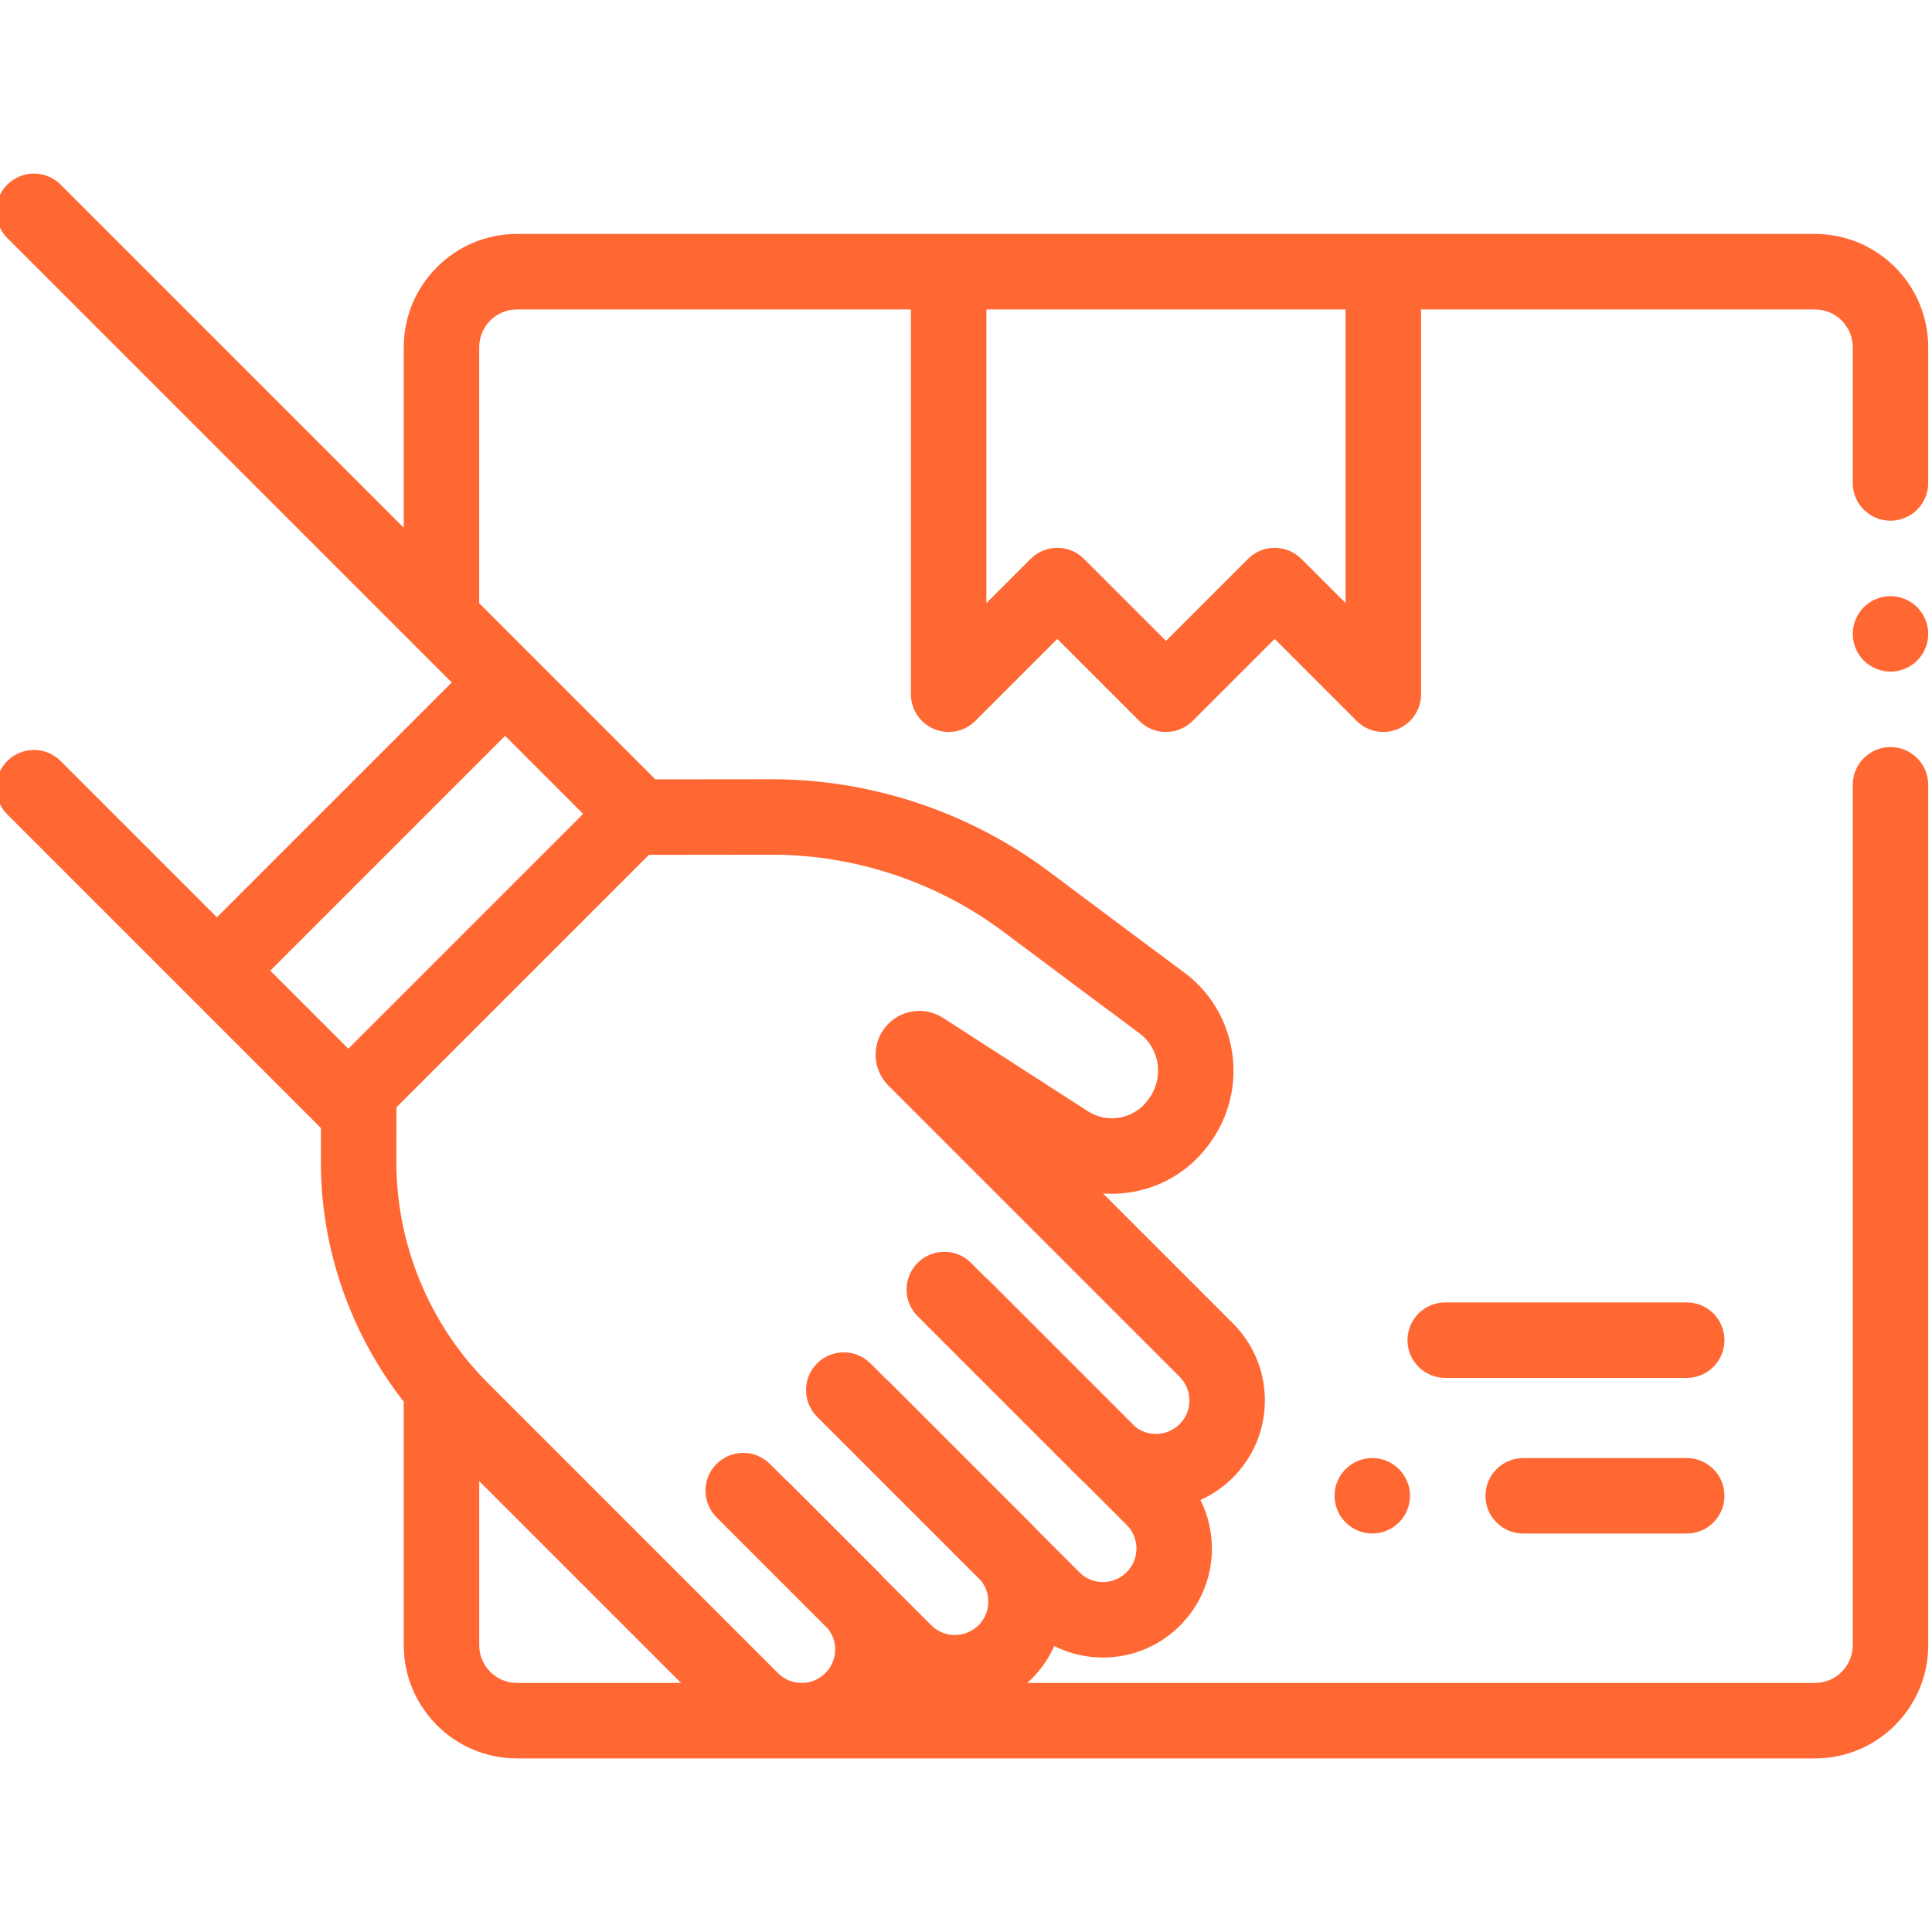 <svg height="511pt" viewBox="1 -45 512 511" width="511pt" xmlns="http://www.w3.org/2000/svg">
    <path d="m482 16.5h-344c-16.543 0-30 13.457-30 30v47.855l-90.93-90.926c-3.902-3.906-10.234-3.906-14.141 0-3.906 3.902-3.906 10.234 0 14.141l117.789 117.789-62.234 62.234-41.414-41.414c-3.902-3.902-10.234-3.902-14.141 0-3.906 3.906-3.906 10.238 0 14.145l83.125 83.125-.012 9c-.035 22.969 7.863 45.52 21.957 63.508v64.543c0 16.543 13.457 30 30 30h344c16.543 0 30-13.457 30-30v-228.012c0-5.523-4.477-10-10-10s-10 4.477-10 10v228.012c0 5.512-4.484 10-10 10h-208.77c.418-.371.828-.754 1.23-1.156 2.562-2.562 4.535-5.492 5.93-8.621 3.957 1.98 8.348 3.035 12.902 3.035 7.711 0 14.961-3.004 20.418-8.457 5.453-5.449 8.457-12.703 8.457-20.414 0-4.551-1.055-8.938-3.031-12.891 3.168-1.422 6.086-3.414 8.613-5.941 5.453-5.453 8.457-12.707 8.457-20.418 0-7.715-3.004-14.965-8.457-20.418l-34.441-34.441c10.605.773 21.332-3.789 28.016-12.922l.328-.449c10.477-14.324 7.449-34.566-6.75-45.121-8.957-6.656-21.09-15.711-36.062-26.918-21.004-15.711-47.008-24.359-73.238-24.359-.043 0-.086 0-.133 0l-30.785.031-46.684-46.684v-67.855c0-5.516 4.484-10 10-10h104.398v101.977c0 4.047 2.438 7.691 6.176 9.238 3.734 1.551 8.035.695 10.895-2.164l21.73-21.73 21.73 21.727c3.902 3.906 10.234 3.906 14.141 0l21.73-21.727 21.727 21.727c1.914 1.914 4.473 2.93 7.074 2.93 1.289 0 2.59-.25 3.824-.762 3.738-1.547 6.176-5.191 6.176-9.238v-101.977h104.398c5.516 0 10 4.484 10 10v35.988c0 5.523 4.477 10 10 10s10-4.477 10-10v-35.988c0-16.543-13.457-30-30-30zm-354 374v-43.492l32.676 32.676c.004.004.008.008.008.008l20.809 20.809h-43.492c-5.516 0-10-4.488-10-10zm77.492-209.496h.109c21.938 0 43.688 7.238 61.254 20.379 14.992 11.215 27.145 20.285 36.117 26.953 5.414 4.027 6.555 11.77 2.539 17.258l-.328.449c-3.68 5.027-10.664 6.32-15.898 2.945l-38.375-24.738c-4.992-3.215-11.57-2.156-15.297 2.469-3.73 4.621-3.375 11.273.824 15.473l77.172 77.172c1.676 1.676 2.598 3.902 2.598 6.273 0 2.371-.922 4.598-2.598 6.273-1.676 1.676-3.906 2.602-6.277 2.602-2.016 0-3.93-.676-5.488-1.91l-38.73-38.73c-.266-.266-.547-.512-.836-.742l-3.957-3.957c-3.906-3.902-10.238-3.906-14.145 0-3.902 3.902-3.902 10.234 0 14.141l42.742 42.742c.441.441.902.863 1.367 1.273l11.285 11.285c1.676 1.676 2.598 3.902 2.598 6.273 0 2.371-.922 4.598-2.598 6.273-1.676 1.676-3.906 2.602-6.277 2.602-2.367 0-4.598-.926-6.273-2.602l-11.289-11.289c-.406-.461-.824-.918-1.27-1.363l-37.992-37.992c-.27-.266-.551-.512-.84-.742l-3.957-3.957c-3.902-3.906-10.234-3.906-14.141 0-3.906 3.902-3.906 10.234 0 14.141l43.477 43.477c2.746 3.48 2.523 8.559-.688 11.77-3.461 3.457-9.09 3.457-12.551 0l-12.625-12.625c-.41-.469-.832-.926-1.273-1.367l-24.047-24.051c-.27-.266-.551-.512-.84-.742l-3.957-3.957c-3.902-3.906-10.234-3.906-14.141 0s-3.906 10.238 0 14.145l29.531 29.531c1.234 1.559 1.91 3.473 1.91 5.488 0 2.371-.922 4.602-2.602 6.277-1.676 1.676-3.902 2.598-6.273 2.598s-4.598-.922-6.273-2.598l-52.379-52.379c-.004-.004-.008-.008-.008-.012l-24.59-24.586c-15.383-15.387-24.191-36.688-24.16-58.441l.023-14.535 66.906-66.906zm-112.184 51.414-20.684-20.68 62.234-62.238 20.684 20.684zm264.293-118.082-11.73-11.73c-3.906-3.902-10.238-3.902-14.141 0l-21.73 21.73-21.73-21.73c-1.953-1.953-4.512-2.93-7.07-2.93-2.559 0-5.117.977-7.07 2.93l-11.73 11.73v-77.836h95.203zm0 0" fill="#ff6733"/>
    <path d="m448 299.656h-64c-5.523 0-10 4.477-10 10s4.477 10 10 10h64c5.523 0 10-4.477 10-10s-4.477-10-10-10zm0 0" fill="#ff6733"/>
    <path d="m448 340.902h-43.332c-5.523 0-10 4.477-10 10 0 5.52 4.477 10 10 10h43.332c5.523 0 10-4.48 10-10 0-5.523-4.477-10-10-10zm0 0" fill="#ff6733"/>
    <path d="m364.668 340.898c-2.637 0-5.207 1.07-7.066 2.93-1.871 1.859-2.934 4.441-2.934 7.07 0 2.633 1.062 5.211 2.934 7.07 1.859 1.859 4.438 2.93 7.066 2.93 2.633 0 5.211-1.07 7.07-2.93 1.863-1.859 2.93-4.438 2.93-7.07 0-2.629-1.066-5.211-2.93-7.07-1.859-1.859-4.438-2.93-7.07-2.93zm0 0" fill="#ff6733"/>
    <path d="m502 112.488c-2.629 0-5.211 1.07-7.07 2.93-1.859 1.863-2.93 4.441-2.93 7.07 0 2.633 1.07 5.211 2.93 7.07 1.859 1.859 4.441 2.93 7.07 2.93s5.211-1.07 7.07-2.93c1.859-1.859 2.93-4.438 2.93-7.07 0-2.629-1.07-5.207-2.93-7.07-1.859-1.859-4.441-2.93-7.07-2.93zm0 0"
          fill="#ff6733"/>
</svg>